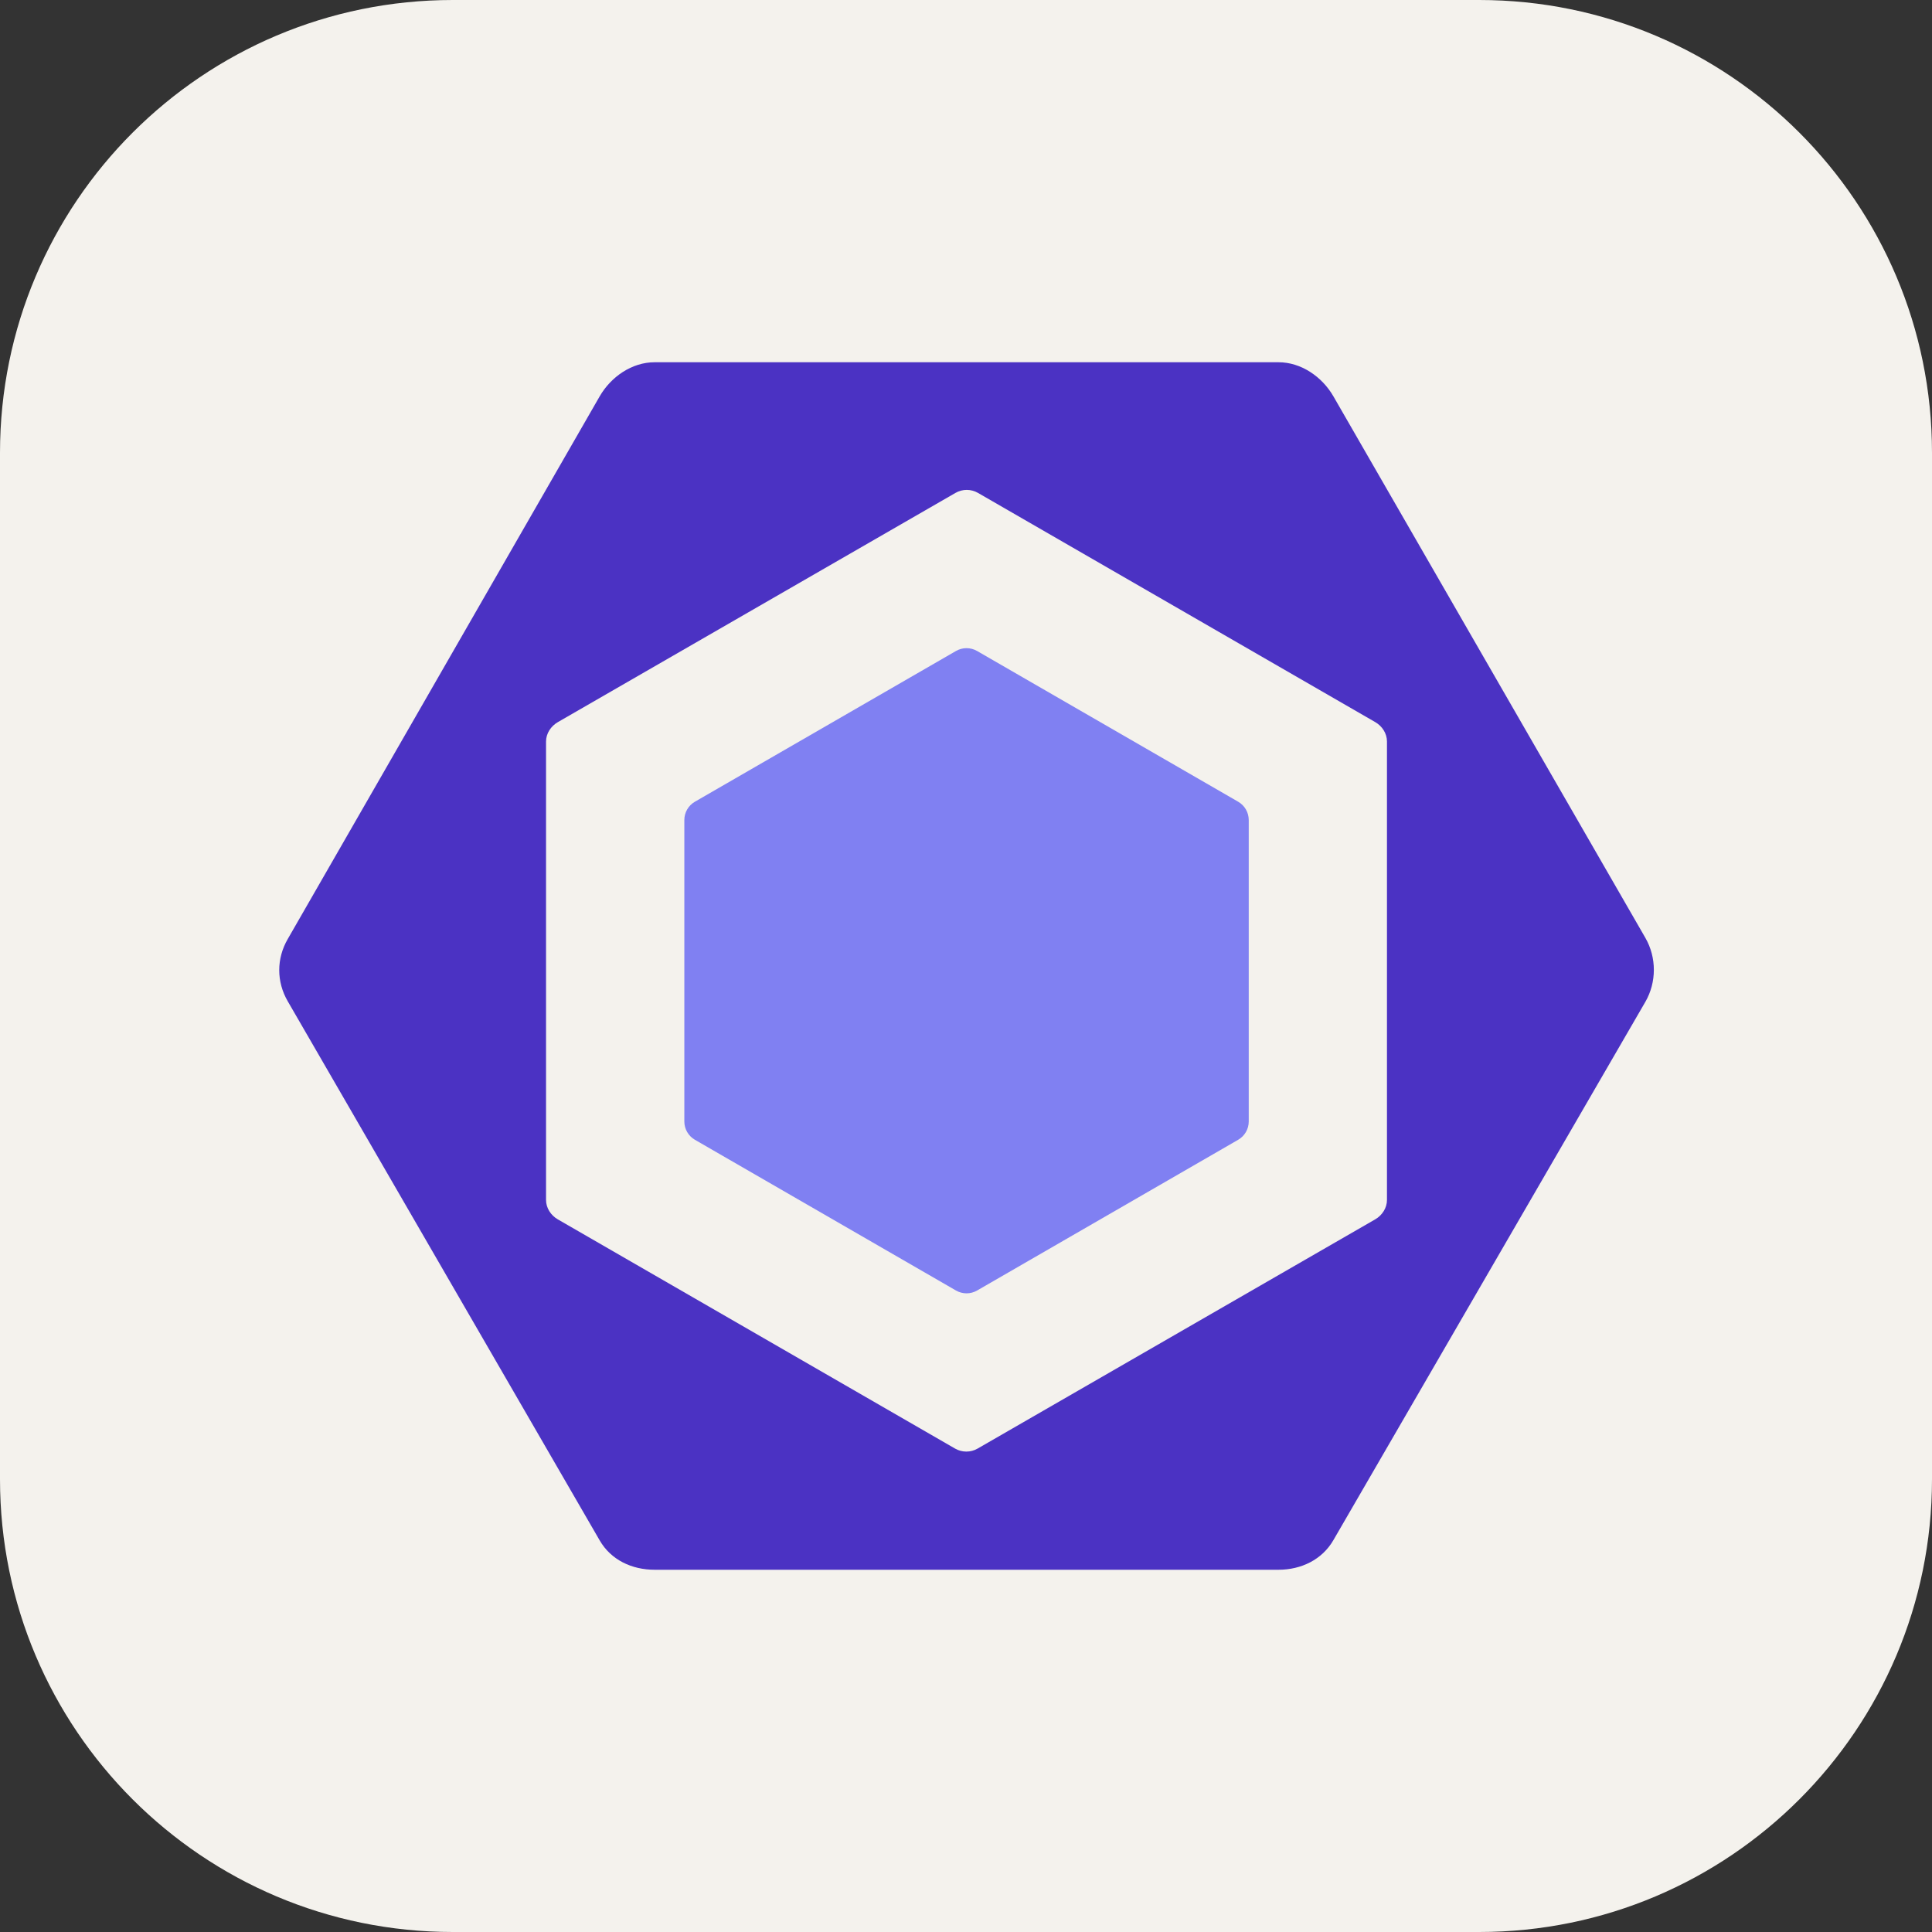 <svg width="256" height="256" viewBox="0 0 256 256" fill="none" xmlns="http://www.w3.org/2000/svg">
<rect x="0" y="0" width="256" height="256" fill="#333333" stroke="none"/>
<path d="M196 0H60C26.863 0 0 26.863 0 60V196C0 229.137 26.863 256 60 256H196C229.137 256 256 229.137 256 196V60C256 26.863 229.137 0 196 0Z" fill="#F4F2ED"/>
<path d="M164.065 106.233L129.471 86.26C128.605 85.76 127.538 85.76 126.672 86.26L92.077 106.233C91.212 106.732 90.678 107.656 90.678 108.656V148.602C90.678 149.601 91.212 150.525 92.077 151.026L126.672 170.999C127.538 171.499 128.605 171.499 129.471 170.999L164.065 151.026C164.931 150.526 165.464 149.602 165.464 148.602V108.656C165.463 107.656 164.93 106.732 164.065 106.233Z" fill="#8080F2"/>
<path d="M38.127 124.426L79.46 52.518C80.962 49.918 83.735 48 86.737 48H169.406C172.409 48 175.183 49.918 176.684 52.518L218.018 124.268C219.519 126.869 219.519 130.151 218.018 132.751L176.684 204.071C175.183 206.671 172.409 208 169.406 208H86.738C83.736 208 80.962 206.711 79.461 204.11L38.127 132.674C36.624 130.075 36.624 127.026 38.127 124.426ZM72.353 159.005C72.353 160.062 72.99 161.04 73.906 161.569L126.556 191.946C127.471 192.474 128.619 192.474 129.534 191.946L182.225 161.569C183.141 161.04 183.781 160.063 183.781 159.005V98.251C183.781 97.194 183.15 96.217 182.234 95.687L129.586 65.311C128.67 64.781 127.524 64.781 126.609 65.311L73.914 95.687C72.998 96.217 72.353 97.194 72.353 98.251V159.005Z" fill="#4B32C3"/>
</svg>
